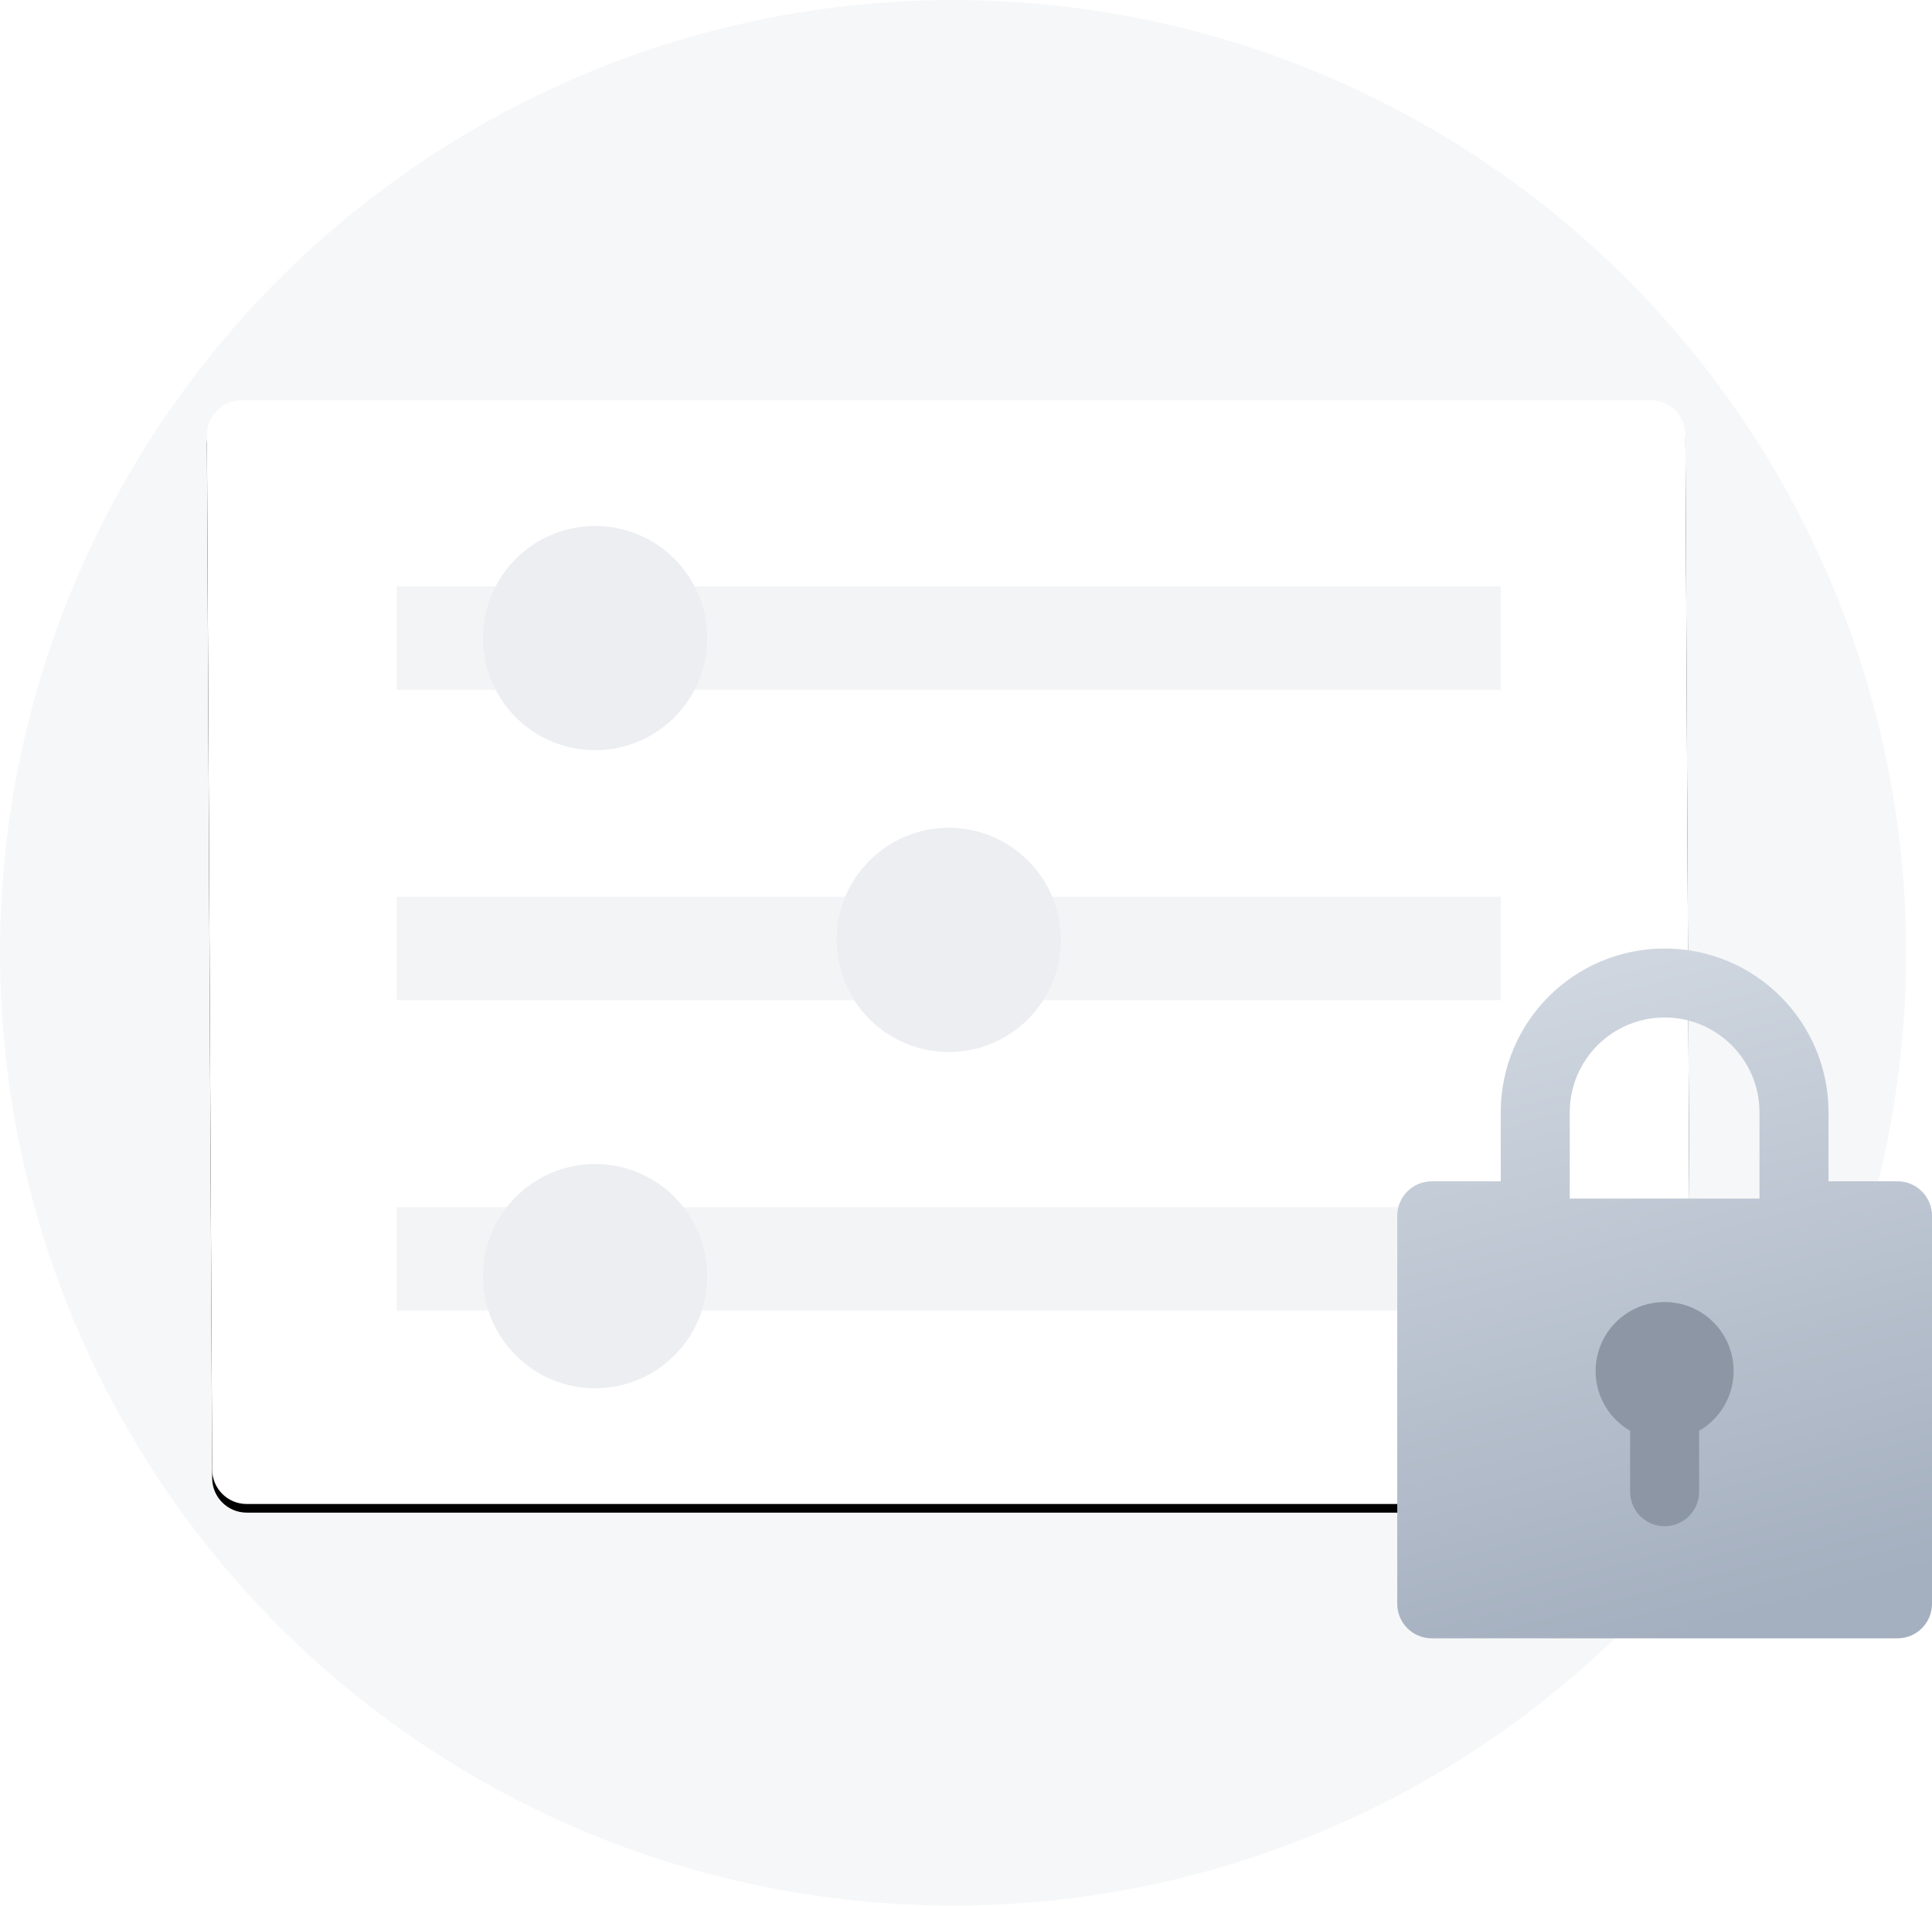 <?xml version="1.0" encoding="UTF-8"?>
<svg width="224px" height="221px" viewBox="0 0 224 221" version="1.1" xmlns="http://www.w3.org/2000/svg" xmlns:xlink="http://www.w3.org/1999/xlink">
    <!-- Generator: Sketch 54 (76480) - https://sketchapp.com -->
    <title>编组 2@2x</title>
    <desc>Created with Sketch.</desc>
    <defs>
        <circle id="path-1" cx="110.5" cy="110.5" r="110.5"></circle>
        <path d="M27.991,46.422 L191.407,46.422 C193.608,46.422 195.395,48.2 195.407,50.401 L196.017,170.401 C196.028,172.61 194.247,174.41 192.038,174.422 C192.031,174.422 192.024,174.422 192.017,174.422 L28.601,174.422 C26.4,174.422 24.613,172.643 24.601,170.442 L23.991,50.442 C23.979,48.233 25.761,46.433 27.97,46.422 C27.977,46.422 27.984,46.422 27.991,46.422 Z" id="path-3"></path>
        <filter x="-11.6%" y="-14.8%" width="123.3%" height="131.3%" filterUnits="objectBoundingBox" id="filter-4">
            <feOffset dx="0" dy="1" in="SourceAlpha" result="shadowOffsetOuter1"></feOffset>
            <feGaussianBlur stdDeviation="6.5" in="shadowOffsetOuter1" result="shadowBlurOuter1"></feGaussianBlur>
            <feColorMatrix values="0 0 0 0 0   0 0 0 0 0   0 0 0 0 0  0 0 0 0.07 0" type="matrix" in="shadowBlurOuter1"></feColorMatrix>
        </filter>
        <linearGradient x1="29.936%" y1="0%" x2="50%" y2="100%" id="linearGradient-5">
            <stop stop-color="#D1D8E1" offset="0%"></stop>
            <stop stop-color="#A4AFBF" offset="100%"></stop>
        </linearGradient>
    </defs>
    <g id="登录" stroke="none" stroke-width="1" fill="none" fill-rule="evenodd">
        <g id="无权限" transform="translate(-456, -273)">
            <g id="编组-2" transform="translate(456, 273)">
                <g id="编组">
                    <g id="BG-+-BG-+-BG蒙版" transform="translate(110.5, 110.5) rotate(-360) translate(-110.5, -110.5) ">
                        <mask id="mask-2" fill="white">
                            <use xlink:href="#path-1"></use>
                        </mask>
                        <use id="蒙版" fill="#F6F7F8" xlink:href="#path-1"></use>
                        <g id="BG" mask="url(#mask-2)" transform="translate(110.004, 110.422) rotate(-360) translate(-110.004, -110.422) ">
                            <use fill="black" fill-opacity="1" filter="url(#filter-4)" xlink:href="#path-3"></use>
                            <use fill="#FFFFFF" fill-rule="evenodd" xlink:href="#path-3"></use>
                        </g>
                        <polygon id="矩形" fill="#F3F4F5" mask="url(#mask-2)" points="46 68 174 68 174 80 46 80"></polygon>
                        <polygon id="矩形" fill="#F3F4F5" mask="url(#mask-2)" points="46 104 174 104 174 116 46 116"></polygon>
                        <polygon id="矩形" fill="#F3F4F5" mask="url(#mask-2)" points="46 140 174 140 174 152 46 152"></polygon>
                        <circle id="椭圆形" fill="#ECEEF1" mask="url(#mask-2)" cx="69" cy="74" r="13"></circle>
                        <circle id="椭圆形" fill="#ECEEF1" mask="url(#mask-2)" cx="110" cy="109" r="13"></circle>
                        <circle id="椭圆形" fill="#ECEEF1" mask="url(#mask-2)" cx="69" cy="148" r="13"></circle>
                    </g>
                </g>
                <path d="M174,137 L174,129 C174,118.507 182.507,110 193,110 C203.493,110 212,118.507 212,129 L212,137 L220,137 C222.209,137 224,138.791 224,141 L224,186 C224,188.209 222.209,190 220,190 L166,190 C163.791,190 162,188.209 162,186 L162,141 C162,138.791 163.791,137 166,137 L174,137 Z M193,118 C186.925,118 182,122.925 182,129 L182,139 L204,139 L204,129 C204,122.925 199.075,118 193,118 Z" id="形状结合" fill="url(#linearGradient-5)"></path>
                <circle id="椭圆形" fill="#8C96A5" cx="193" cy="159" r="8"></circle>
                <path d="M193,161 L193,161 C195.209,161 197,162.791 197,165 L197,173 C197,175.209 195.209,177 193,177 L193,177 C190.791,177 189,175.209 189,173 L189,165 C189,162.791 190.791,161 193,161 Z" id="矩形" fill="#8C96A5"></path>
            </g>
        </g>
    </g>
</svg>